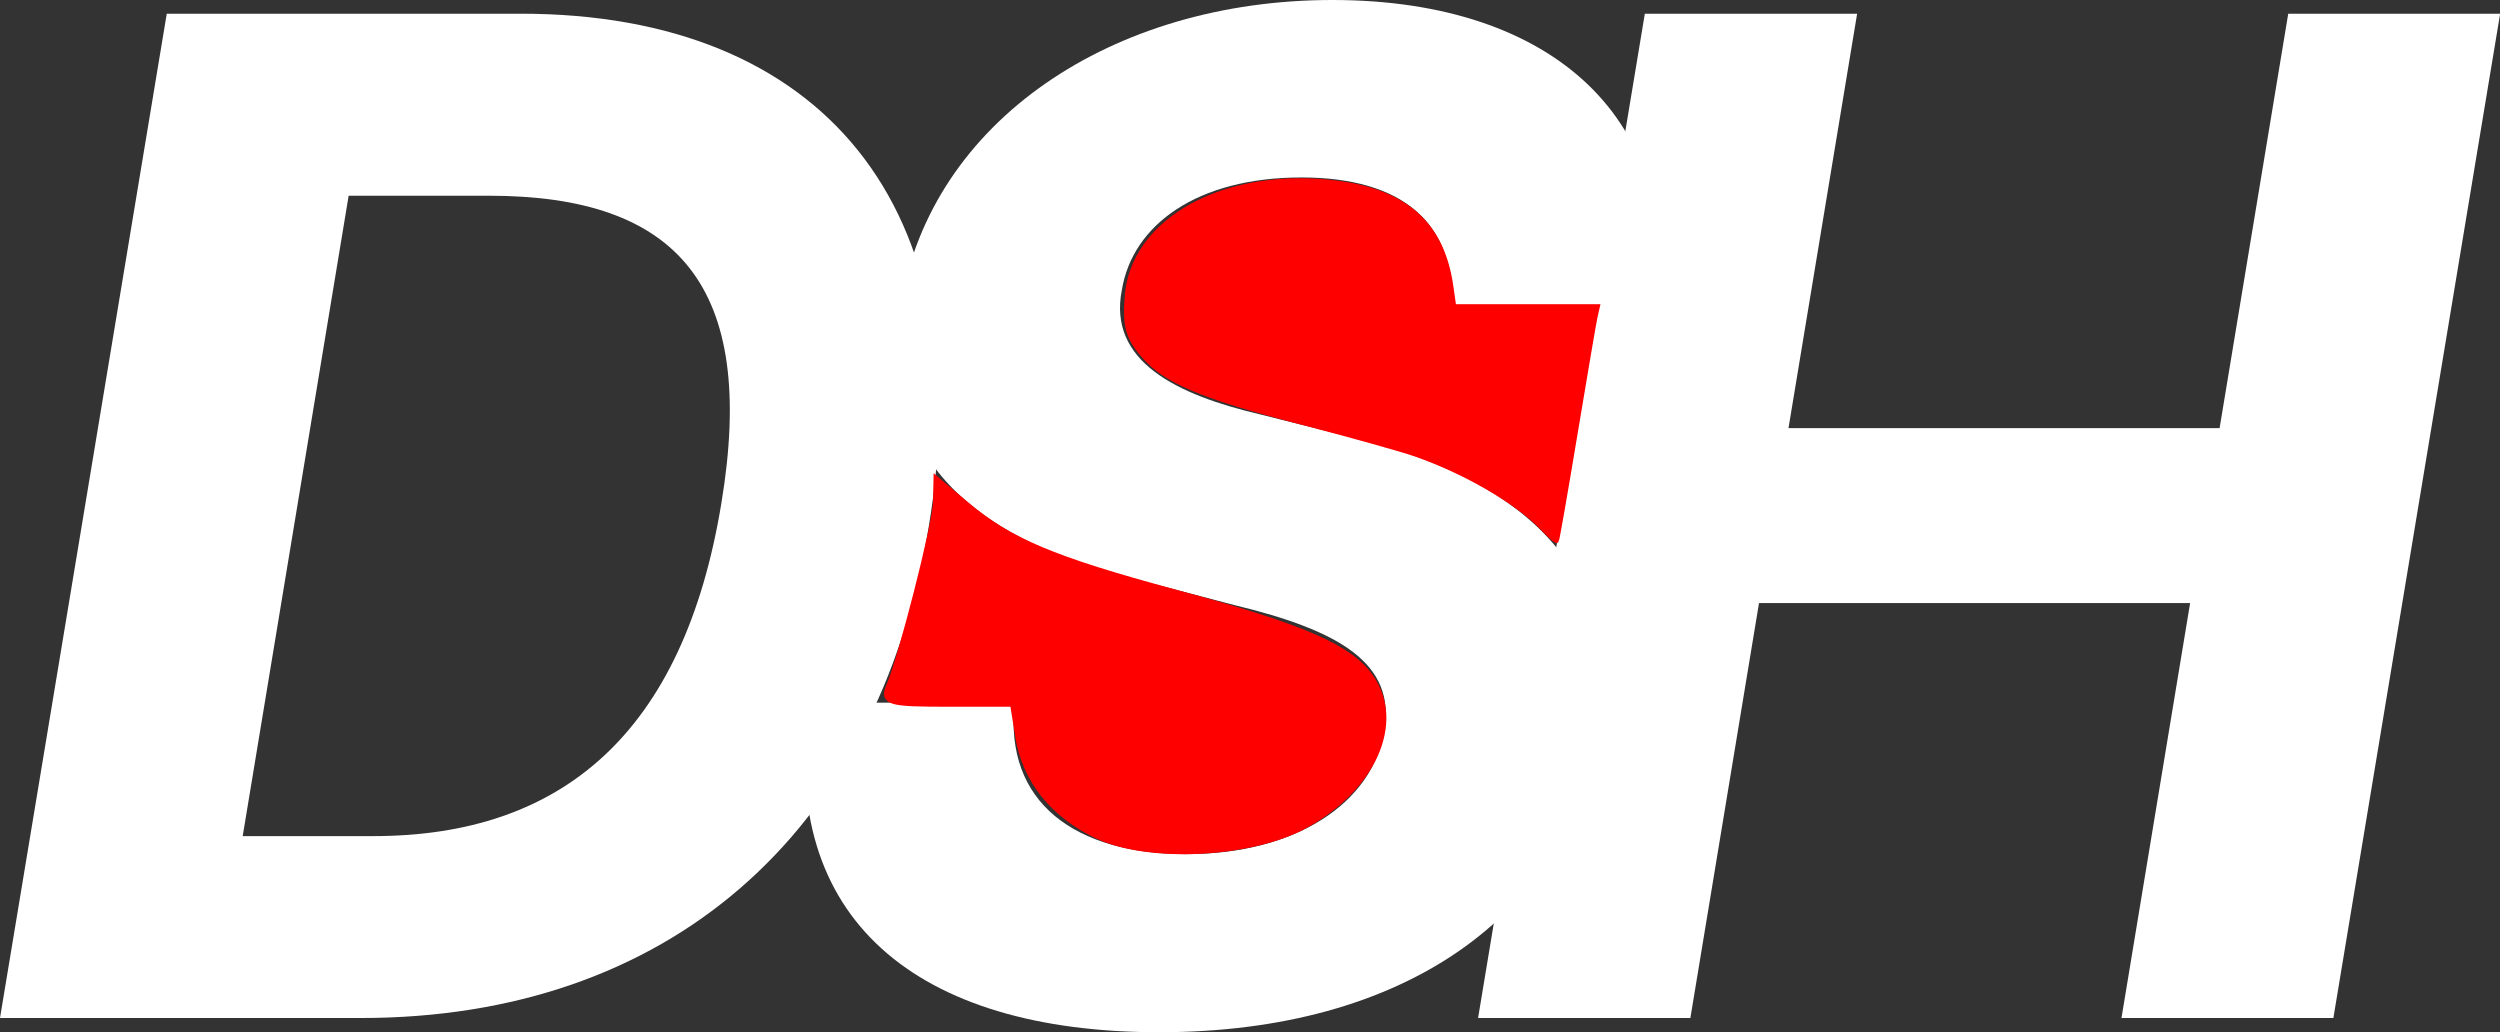 <?xml version="1.0" encoding="UTF-8" standalone="no"?>
<!-- Created with Inkscape (http://www.inkscape.org/) -->

<svg
   xmlns:dc="http://purl.org/dc/elements/1.1/"
   xmlns:cc="http://creativecommons.org/ns#"
   xmlns:rdf="http://www.w3.org/1999/02/22-rdf-syntax-ns#"
   xmlns:svg="http://www.w3.org/2000/svg"
   xmlns="http://www.w3.org/2000/svg"
   xmlns:sodipodi="http://sodipodi.sourceforge.net/DTD/sodipodi-0.dtd"
   xmlns:inkscape="http://www.inkscape.org/namespaces/inkscape"
   width="19.16mm"
   height="7.911mm"
   viewBox="0 0 19.16 7.911"
   version="1.1"
   id="svg8"
   inkscape:version="0.92.4 (5da689c313, 2019-01-14)"
   sodipodi:docname="icon.svg">
  <rect x="0" y="0" width="19.16" height="7.911" fill="#333333" stroke="none"/>
  <defs
     id="defs2" />
  <sodipodi:namedview
     id="base"
     pagecolor="#000000"
     bordercolor="#666666"
     borderopacity="1.0"
     inkscape:pageopacity="0"
     inkscape:pageshadow="2"
     inkscape:zoom="1.979899"
     inkscape:cx="-56.568116"
     inkscape:cy="23.571936"
     inkscape:document-units="mm"
     inkscape:current-layer="layer1"
     showgrid="false"
     inkscape:window-width="1920"
     inkscape:window-height="1017"
     inkscape:window-x="-8"
     inkscape:window-y="-8"
     inkscape:window-maximized="1"
     fit-margin-top="0"
     fit-margin-left="0"
     fit-margin-right="0"
     fit-margin-bottom="0" />
  <g
     inkscape:label="Layer 1"
     inkscape:groupmode="layer"
     id="layer1"
     transform="translate(-28.632,-55.462)">
    <g
       aria-label="DSH"
       style="font-style:normal;font-weight:normal;font-size:10.583px;line-height:1.25;font-family:sans-serif;letter-spacing:0px;word-spacing:0px;fill:#ffffff;fill-opacity:1;stroke:none;stroke-width:0.265"
       id="text14">
      <path
         d="m 31.398,63.264 c 2.345,0 3.961,-1.402 4.352,-3.766 0.406,-2.439 -0.804,-3.931 -3.127,-3.931 h -2.713 l -1.278,7.697 z m -0.906,-1.394 0.812,-4.908 h 1.075 c 1.443,0 2.06,0.688 1.781,2.36 -0.289,1.755 -1.218,2.548 -2.668,2.548 z"
         style="font-style:italic;font-variant:normal;font-weight:bold;font-stretch:normal;font-family:Inter;-inkscape-font-specification:'Inter Bold Italic';letter-spacing:-1.643px;fill:#ffffff;stroke-width:0.265"
         id="path16"
         inkscape:connector-curvature="0" />
      <path
         d="m 39.756,57.803 h 1.56 c 0.207,-1.398 -0.759,-2.341 -2.473,-2.341 -1.687,0 -3.071,0.928 -3.307,2.33 -0.18,1.135 0.511,1.781 1.751,2.097 l 0.804,0.21 c 0.808,0.195 1.24,0.447 1.15,0.962 -0.09,0.56 -0.684,0.947 -1.518,0.947 -0.846,0 -1.398,-0.391 -1.315,-1.161 h -1.575 c -0.237,1.657 0.823,2.526 2.683,2.526 1.883,0 3.131,-0.898 3.367,-2.308 0.214,-1.282 -0.646,-1.962 -1.932,-2.262 l -0.661,-0.165 c -0.639,-0.15 -1.169,-0.406 -1.06,-0.955 0.083,-0.5 0.579,-0.861 1.376,-0.861 0.778,0 1.176,0.353 1.15,0.981 z"
         style="font-style:italic;font-variant:normal;font-weight:bold;font-stretch:normal;font-family:Inter;-inkscape-font-specification:'Inter Bold Italic';letter-spacing:-1.643px;fill:#ffffff;stroke-width:0.265"
         id="path18"
         inkscape:connector-curvature="0" />
      <path
         d="m 39.96,63.264 h 1.627 l 0.526,-3.18 h 3.304 l -0.526,3.18 h 1.624 l 1.278,-7.697 h -1.624 l -0.526,3.176 h -3.304 l 0.526,-3.176 h -1.627 z"
         style="font-style:italic;font-variant:normal;font-weight:bold;font-stretch:normal;font-family:Inter;-inkscape-font-specification:'Inter Bold Italic';letter-spacing:-1.643px;fill:#ffffff;stroke-width:0.265"
         id="path20"
         inkscape:connector-curvature="0" />
    </g>
    <path
       style="fill:#ff0000;stroke:#ff0000;stroke-width:0.253"
       d="m 31.389,24.581 c -1.29,-0.605 -2.087,-1.601 -2.288,-2.858 l -0.155,-0.972 h -1.889 c -1.705,0 -1.87,-0.043 -1.694,-0.442 0.341,-0.771 1.347,-4.711 1.361,-5.326 l 0.013,-0.591 0.791,0.666 c 1.273,1.071 2.509,1.592 6.067,2.556 3.687,0.999 5.029,1.579 5.626,2.432 0.899,1.283 0.072,3.15 -1.87,4.222 -1.538,0.849 -4.489,1.004 -5.962,0.313 z"
       id="path23"
       inkscape:connector-curvature="0"
       transform="matrix(0.265,0,0,0.265,28.734,55.346)" />
    <path
       style="fill:#ff0000;stroke:#ff0000;stroke-width:0.126"
       d="m 44.231,15.724 c -0.719,-0.759 -2.229,-1.64 -3.676,-2.144 -0.404,-0.141 -1.907,-0.561 -3.34,-0.934 -2.819,-0.734 -3.882,-1.18 -4.506,-1.889 -0.481,-0.548 -0.575,-0.881 -0.501,-1.774 0.17,-2.053 2.52,-3.479 5.462,-3.314 2.398,0.135 3.632,1.09 3.911,3.03 l 0.086,0.6 h 2.078 2.078 l -0.065,0.284 c -0.036,0.156 -0.295,1.674 -0.577,3.373 -0.282,1.699 -0.527,3.105 -0.546,3.124 -0.019,0.019 -0.201,-0.141 -0.404,-0.355 z"
       id="path25"
       inkscape:connector-curvature="0"
       transform="matrix(0.265,0,0,0.265,28.734,55.346)" />
  </g>
</svg>
